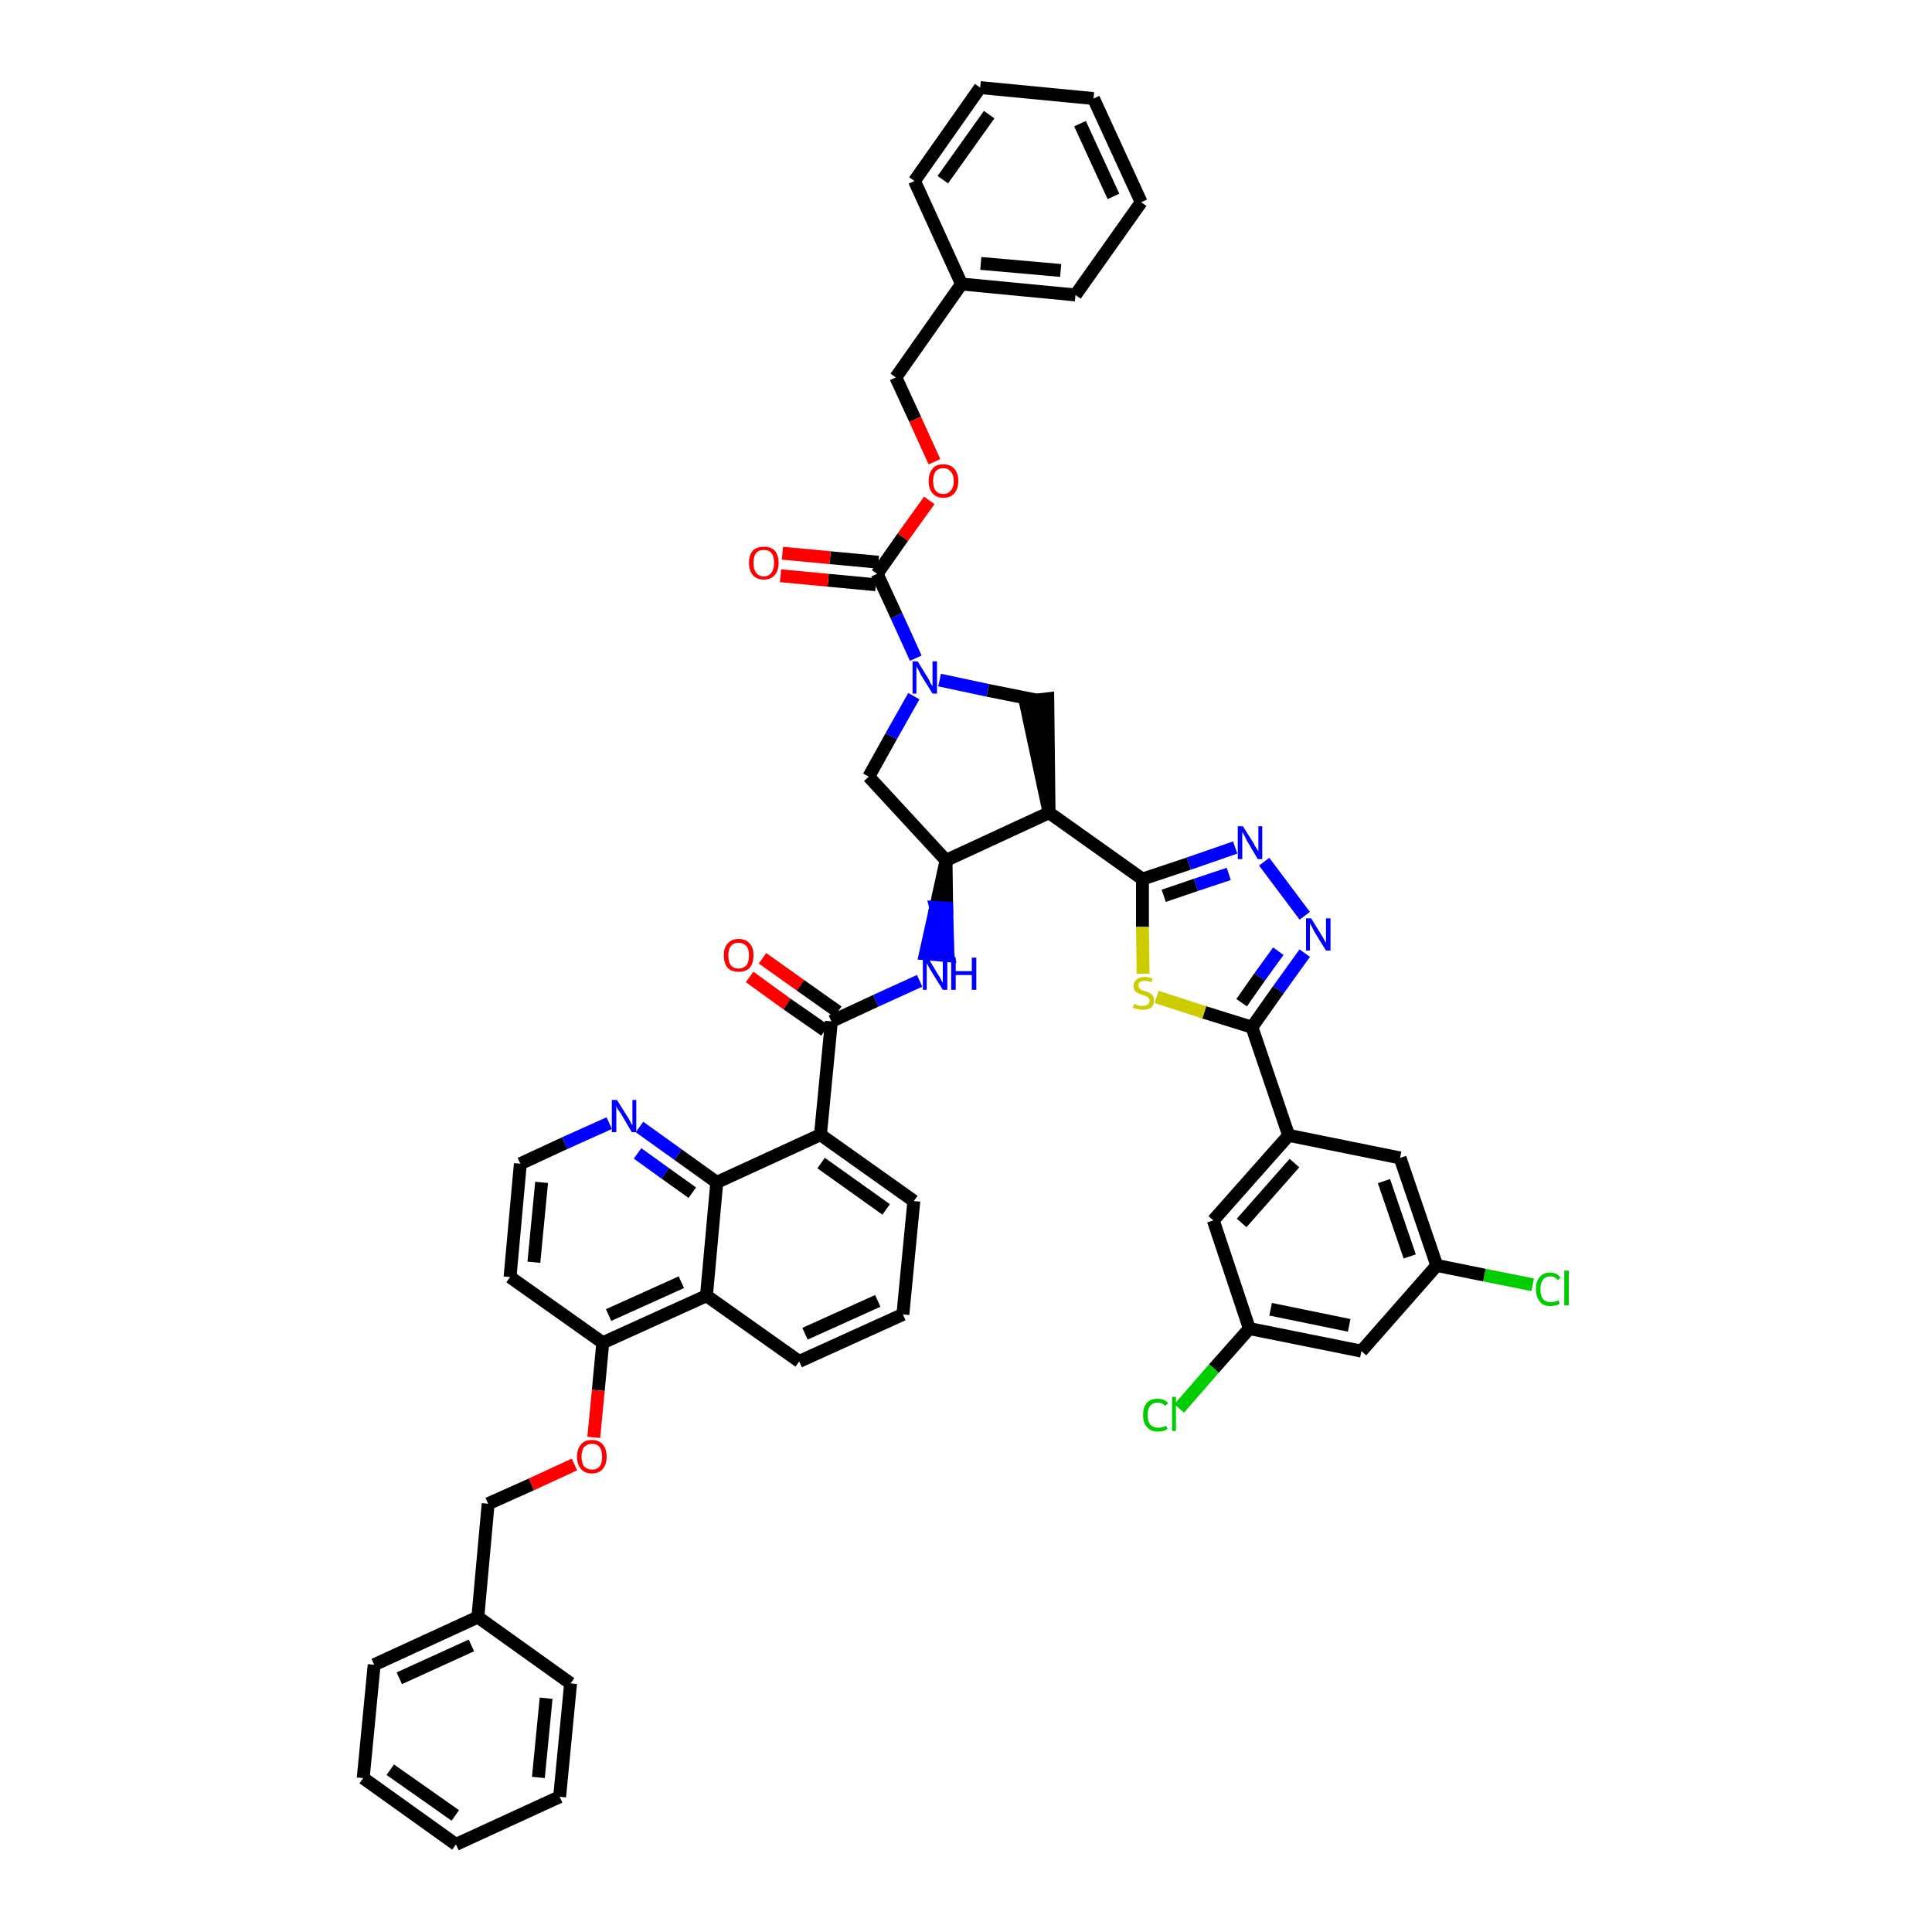 <?xml version='1.0' encoding='iso-8859-1'?>
<svg version='1.1' baseProfile='full'
              xmlns='http://www.w3.org/2000/svg'
                      xmlns:rdkit='http://www.rdkit.org/xml'
                      xmlns:xlink='http://www.w3.org/1999/xlink'
                  xml:space='preserve'
width='300px' height='300px' viewBox='0 0 300 300'>
<!-- END OF HEADER -->
<path class='bond-0 atom-0 atom-1' d='M 116.4,151.7 L 122.2,155.9' style='fill:none;fill-rule:evenodd;stroke:#FF0000;stroke-width:2.0px;stroke-linecap:butt;stroke-linejoin:miter;stroke-opacity:1' />
<path class='bond-0 atom-0 atom-1' d='M 122.2,155.9 L 128.1,160.0' style='fill:none;fill-rule:evenodd;stroke:#000000;stroke-width:2.0px;stroke-linecap:butt;stroke-linejoin:miter;stroke-opacity:1' />
<path class='bond-0 atom-0 atom-1' d='M 118.4,148.8 L 124.3,153.0' style='fill:none;fill-rule:evenodd;stroke:#FF0000;stroke-width:2.0px;stroke-linecap:butt;stroke-linejoin:miter;stroke-opacity:1' />
<path class='bond-0 atom-0 atom-1' d='M 124.3,153.0 L 130.1,157.1' style='fill:none;fill-rule:evenodd;stroke:#000000;stroke-width:2.0px;stroke-linecap:butt;stroke-linejoin:miter;stroke-opacity:1' />
<path class='bond-1 atom-1 atom-2' d='M 129.1,158.6 L 136.0,155.4' style='fill:none;fill-rule:evenodd;stroke:#000000;stroke-width:2.0px;stroke-linecap:butt;stroke-linejoin:miter;stroke-opacity:1' />
<path class='bond-1 atom-1 atom-2' d='M 136.0,155.4 L 142.8,152.3' style='fill:none;fill-rule:evenodd;stroke:#0000FF;stroke-width:2.0px;stroke-linecap:butt;stroke-linejoin:miter;stroke-opacity:1' />
<path class='bond-30 atom-1 atom-31' d='M 129.1,158.6 L 127.4,176.2' style='fill:none;fill-rule:evenodd;stroke:#000000;stroke-width:2.0px;stroke-linecap:butt;stroke-linejoin:miter;stroke-opacity:1' />
<path class='bond-2 atom-3 atom-2' d='M 146.9,133.6 L 145.3,140.9 L 147.0,141.0 Z' style='fill:#000000;fill-rule:evenodd;fill-opacity:1;stroke:#000000;stroke-width:2.0px;stroke-linecap:butt;stroke-linejoin:miter;stroke-opacity:1;' />
<path class='bond-2 atom-3 atom-2' d='M 145.3,140.9 L 147.2,148.4 L 143.7,148.1 Z' style='fill:#0000FF;fill-rule:evenodd;fill-opacity:1;stroke:#0000FF;stroke-width:2.0px;stroke-linecap:butt;stroke-linejoin:miter;stroke-opacity:1;' />
<path class='bond-2 atom-3 atom-2' d='M 145.3,140.9 L 147.0,141.0 L 147.2,148.4 Z' style='fill:#0000FF;fill-rule:evenodd;fill-opacity:1;stroke:#0000FF;stroke-width:2.0px;stroke-linecap:butt;stroke-linejoin:miter;stroke-opacity:1;' />
<path class='bond-3 atom-3 atom-4' d='M 146.9,133.6 L 134.9,120.6' style='fill:none;fill-rule:evenodd;stroke:#000000;stroke-width:2.0px;stroke-linecap:butt;stroke-linejoin:miter;stroke-opacity:1' />
<path class='bond-48 atom-17 atom-3' d='M 162.9,126.2 L 146.9,133.6' style='fill:none;fill-rule:evenodd;stroke:#000000;stroke-width:2.0px;stroke-linecap:butt;stroke-linejoin:miter;stroke-opacity:1' />
<path class='bond-4 atom-4 atom-5' d='M 134.9,120.6 L 138.4,114.3' style='fill:none;fill-rule:evenodd;stroke:#000000;stroke-width:2.0px;stroke-linecap:butt;stroke-linejoin:miter;stroke-opacity:1' />
<path class='bond-4 atom-4 atom-5' d='M 138.4,114.3 L 141.9,108.1' style='fill:none;fill-rule:evenodd;stroke:#0000FF;stroke-width:2.0px;stroke-linecap:butt;stroke-linejoin:miter;stroke-opacity:1' />
<path class='bond-5 atom-5 atom-6' d='M 142.2,102.2 L 139.2,95.6' style='fill:none;fill-rule:evenodd;stroke:#0000FF;stroke-width:2.0px;stroke-linecap:butt;stroke-linejoin:miter;stroke-opacity:1' />
<path class='bond-5 atom-5 atom-6' d='M 139.2,95.6 L 136.2,89.1' style='fill:none;fill-rule:evenodd;stroke:#000000;stroke-width:2.0px;stroke-linecap:butt;stroke-linejoin:miter;stroke-opacity:1' />
<path class='bond-15 atom-5 atom-16' d='M 145.9,105.6 L 153.4,107.2' style='fill:none;fill-rule:evenodd;stroke:#0000FF;stroke-width:2.0px;stroke-linecap:butt;stroke-linejoin:miter;stroke-opacity:1' />
<path class='bond-15 atom-5 atom-16' d='M 153.4,107.2 L 160.9,108.7' style='fill:none;fill-rule:evenodd;stroke:#000000;stroke-width:2.0px;stroke-linecap:butt;stroke-linejoin:miter;stroke-opacity:1' />
<path class='bond-6 atom-6 atom-7' d='M 136.4,87.3 L 128.9,86.6' style='fill:none;fill-rule:evenodd;stroke:#000000;stroke-width:2.0px;stroke-linecap:butt;stroke-linejoin:miter;stroke-opacity:1' />
<path class='bond-6 atom-6 atom-7' d='M 128.9,86.6 L 121.5,85.9' style='fill:none;fill-rule:evenodd;stroke:#FF0000;stroke-width:2.0px;stroke-linecap:butt;stroke-linejoin:miter;stroke-opacity:1' />
<path class='bond-6 atom-6 atom-7' d='M 136.0,90.8 L 128.6,90.1' style='fill:none;fill-rule:evenodd;stroke:#000000;stroke-width:2.0px;stroke-linecap:butt;stroke-linejoin:miter;stroke-opacity:1' />
<path class='bond-6 atom-6 atom-7' d='M 128.6,90.1 L 121.2,89.4' style='fill:none;fill-rule:evenodd;stroke:#FF0000;stroke-width:2.0px;stroke-linecap:butt;stroke-linejoin:miter;stroke-opacity:1' />
<path class='bond-7 atom-6 atom-8' d='M 136.2,89.1 L 140.2,83.4' style='fill:none;fill-rule:evenodd;stroke:#000000;stroke-width:2.0px;stroke-linecap:butt;stroke-linejoin:miter;stroke-opacity:1' />
<path class='bond-7 atom-6 atom-8' d='M 140.2,83.4 L 144.3,77.7' style='fill:none;fill-rule:evenodd;stroke:#FF0000;stroke-width:2.0px;stroke-linecap:butt;stroke-linejoin:miter;stroke-opacity:1' />
<path class='bond-8 atom-8 atom-9' d='M 145.1,71.7 L 142.1,65.1' style='fill:none;fill-rule:evenodd;stroke:#FF0000;stroke-width:2.0px;stroke-linecap:butt;stroke-linejoin:miter;stroke-opacity:1' />
<path class='bond-8 atom-8 atom-9' d='M 142.1,65.1 L 139.1,58.6' style='fill:none;fill-rule:evenodd;stroke:#000000;stroke-width:2.0px;stroke-linecap:butt;stroke-linejoin:miter;stroke-opacity:1' />
<path class='bond-9 atom-9 atom-10' d='M 139.1,58.6 L 149.3,44.1' style='fill:none;fill-rule:evenodd;stroke:#000000;stroke-width:2.0px;stroke-linecap:butt;stroke-linejoin:miter;stroke-opacity:1' />
<path class='bond-10 atom-10 atom-11' d='M 149.3,44.1 L 167.0,45.8' style='fill:none;fill-rule:evenodd;stroke:#000000;stroke-width:2.0px;stroke-linecap:butt;stroke-linejoin:miter;stroke-opacity:1' />
<path class='bond-10 atom-10 atom-11' d='M 152.3,40.9 L 164.7,42.0' style='fill:none;fill-rule:evenodd;stroke:#000000;stroke-width:2.0px;stroke-linecap:butt;stroke-linejoin:miter;stroke-opacity:1' />
<path class='bond-51 atom-15 atom-10' d='M 142.0,28.1 L 149.3,44.1' style='fill:none;fill-rule:evenodd;stroke:#000000;stroke-width:2.0px;stroke-linecap:butt;stroke-linejoin:miter;stroke-opacity:1' />
<path class='bond-11 atom-11 atom-12' d='M 167.0,45.8 L 177.2,31.4' style='fill:none;fill-rule:evenodd;stroke:#000000;stroke-width:2.0px;stroke-linecap:butt;stroke-linejoin:miter;stroke-opacity:1' />
<path class='bond-12 atom-12 atom-13' d='M 177.2,31.4 L 169.8,15.3' style='fill:none;fill-rule:evenodd;stroke:#000000;stroke-width:2.0px;stroke-linecap:butt;stroke-linejoin:miter;stroke-opacity:1' />
<path class='bond-12 atom-12 atom-13' d='M 172.9,30.5 L 167.7,19.2' style='fill:none;fill-rule:evenodd;stroke:#000000;stroke-width:2.0px;stroke-linecap:butt;stroke-linejoin:miter;stroke-opacity:1' />
<path class='bond-13 atom-13 atom-14' d='M 169.8,15.3 L 152.2,13.6' style='fill:none;fill-rule:evenodd;stroke:#000000;stroke-width:2.0px;stroke-linecap:butt;stroke-linejoin:miter;stroke-opacity:1' />
<path class='bond-14 atom-14 atom-15' d='M 152.2,13.6 L 142.0,28.1' style='fill:none;fill-rule:evenodd;stroke:#000000;stroke-width:2.0px;stroke-linecap:butt;stroke-linejoin:miter;stroke-opacity:1' />
<path class='bond-14 atom-14 atom-15' d='M 153.6,17.8 L 146.4,27.9' style='fill:none;fill-rule:evenodd;stroke:#000000;stroke-width:2.0px;stroke-linecap:butt;stroke-linejoin:miter;stroke-opacity:1' />
<path class='bond-16 atom-17 atom-16' d='M 162.9,126.2 L 162.7,108.5 L 159.2,108.9 Z' style='fill:#000000;fill-rule:evenodd;fill-opacity:1;stroke:#000000;stroke-width:2.0px;stroke-linecap:butt;stroke-linejoin:miter;stroke-opacity:1;' />
<path class='bond-17 atom-17 atom-18' d='M 162.9,126.2 L 177.4,136.5' style='fill:none;fill-rule:evenodd;stroke:#000000;stroke-width:2.0px;stroke-linecap:butt;stroke-linejoin:miter;stroke-opacity:1' />
<path class='bond-18 atom-18 atom-19' d='M 177.4,136.5 L 184.6,134.1' style='fill:none;fill-rule:evenodd;stroke:#000000;stroke-width:2.0px;stroke-linecap:butt;stroke-linejoin:miter;stroke-opacity:1' />
<path class='bond-18 atom-18 atom-19' d='M 184.6,134.1 L 191.8,131.6' style='fill:none;fill-rule:evenodd;stroke:#0000FF;stroke-width:2.0px;stroke-linecap:butt;stroke-linejoin:miter;stroke-opacity:1' />
<path class='bond-18 atom-18 atom-19' d='M 180.7,139.1 L 185.7,137.4' style='fill:none;fill-rule:evenodd;stroke:#000000;stroke-width:2.0px;stroke-linecap:butt;stroke-linejoin:miter;stroke-opacity:1' />
<path class='bond-18 atom-18 atom-19' d='M 185.7,137.4 L 190.8,135.7' style='fill:none;fill-rule:evenodd;stroke:#0000FF;stroke-width:2.0px;stroke-linecap:butt;stroke-linejoin:miter;stroke-opacity:1' />
<path class='bond-49 atom-30 atom-18' d='M 177.5,151.2 L 177.4,143.9' style='fill:none;fill-rule:evenodd;stroke:#CCCC00;stroke-width:2.0px;stroke-linecap:butt;stroke-linejoin:miter;stroke-opacity:1' />
<path class='bond-49 atom-30 atom-18' d='M 177.4,143.9 L 177.4,136.5' style='fill:none;fill-rule:evenodd;stroke:#000000;stroke-width:2.0px;stroke-linecap:butt;stroke-linejoin:miter;stroke-opacity:1' />
<path class='bond-19 atom-19 atom-20' d='M 196.3,133.8 L 202.6,142.2' style='fill:none;fill-rule:evenodd;stroke:#0000FF;stroke-width:2.0px;stroke-linecap:butt;stroke-linejoin:miter;stroke-opacity:1' />
<path class='bond-20 atom-20 atom-21' d='M 202.6,148.0 L 198.5,153.7' style='fill:none;fill-rule:evenodd;stroke:#0000FF;stroke-width:2.0px;stroke-linecap:butt;stroke-linejoin:miter;stroke-opacity:1' />
<path class='bond-20 atom-20 atom-21' d='M 198.5,153.7 L 194.4,159.5' style='fill:none;fill-rule:evenodd;stroke:#000000;stroke-width:2.0px;stroke-linecap:butt;stroke-linejoin:miter;stroke-opacity:1' />
<path class='bond-20 atom-20 atom-21' d='M 198.5,147.7 L 195.6,151.7' style='fill:none;fill-rule:evenodd;stroke:#0000FF;stroke-width:2.0px;stroke-linecap:butt;stroke-linejoin:miter;stroke-opacity:1' />
<path class='bond-20 atom-20 atom-21' d='M 195.6,151.7 L 192.8,155.7' style='fill:none;fill-rule:evenodd;stroke:#000000;stroke-width:2.0px;stroke-linecap:butt;stroke-linejoin:miter;stroke-opacity:1' />
<path class='bond-21 atom-21 atom-22' d='M 194.4,159.5 L 200.1,176.3' style='fill:none;fill-rule:evenodd;stroke:#000000;stroke-width:2.0px;stroke-linecap:butt;stroke-linejoin:miter;stroke-opacity:1' />
<path class='bond-29 atom-21 atom-30' d='M 194.4,159.5 L 187.0,157.2' style='fill:none;fill-rule:evenodd;stroke:#000000;stroke-width:2.0px;stroke-linecap:butt;stroke-linejoin:miter;stroke-opacity:1' />
<path class='bond-29 atom-21 atom-30' d='M 187.0,157.2 L 179.6,154.8' style='fill:none;fill-rule:evenodd;stroke:#CCCC00;stroke-width:2.0px;stroke-linecap:butt;stroke-linejoin:miter;stroke-opacity:1' />
<path class='bond-22 atom-22 atom-23' d='M 200.1,176.3 L 188.4,189.5' style='fill:none;fill-rule:evenodd;stroke:#000000;stroke-width:2.0px;stroke-linecap:butt;stroke-linejoin:miter;stroke-opacity:1' />
<path class='bond-22 atom-22 atom-23' d='M 201.0,180.6 L 192.8,189.9' style='fill:none;fill-rule:evenodd;stroke:#000000;stroke-width:2.0px;stroke-linecap:butt;stroke-linejoin:miter;stroke-opacity:1' />
<path class='bond-52 atom-29 atom-22' d='M 217.4,179.8 L 200.1,176.3' style='fill:none;fill-rule:evenodd;stroke:#000000;stroke-width:2.0px;stroke-linecap:butt;stroke-linejoin:miter;stroke-opacity:1' />
<path class='bond-23 atom-23 atom-24' d='M 188.4,189.5 L 194.0,206.3' style='fill:none;fill-rule:evenodd;stroke:#000000;stroke-width:2.0px;stroke-linecap:butt;stroke-linejoin:miter;stroke-opacity:1' />
<path class='bond-24 atom-24 atom-25' d='M 194.0,206.3 L 188.5,212.5' style='fill:none;fill-rule:evenodd;stroke:#000000;stroke-width:2.0px;stroke-linecap:butt;stroke-linejoin:miter;stroke-opacity:1' />
<path class='bond-24 atom-24 atom-25' d='M 188.5,212.5 L 183.1,218.7' style='fill:none;fill-rule:evenodd;stroke:#00CC00;stroke-width:2.0px;stroke-linecap:butt;stroke-linejoin:miter;stroke-opacity:1' />
<path class='bond-25 atom-24 atom-26' d='M 194.0,206.3 L 211.4,209.8' style='fill:none;fill-rule:evenodd;stroke:#000000;stroke-width:2.0px;stroke-linecap:butt;stroke-linejoin:miter;stroke-opacity:1' />
<path class='bond-25 atom-24 atom-26' d='M 197.3,203.3 L 209.5,205.8' style='fill:none;fill-rule:evenodd;stroke:#000000;stroke-width:2.0px;stroke-linecap:butt;stroke-linejoin:miter;stroke-opacity:1' />
<path class='bond-26 atom-26 atom-27' d='M 211.4,209.8 L 223.1,196.5' style='fill:none;fill-rule:evenodd;stroke:#000000;stroke-width:2.0px;stroke-linecap:butt;stroke-linejoin:miter;stroke-opacity:1' />
<path class='bond-27 atom-27 atom-28' d='M 223.1,196.5 L 230.5,198.0' style='fill:none;fill-rule:evenodd;stroke:#000000;stroke-width:2.0px;stroke-linecap:butt;stroke-linejoin:miter;stroke-opacity:1' />
<path class='bond-27 atom-27 atom-28' d='M 230.5,198.0 L 238.0,199.5' style='fill:none;fill-rule:evenodd;stroke:#00CC00;stroke-width:2.0px;stroke-linecap:butt;stroke-linejoin:miter;stroke-opacity:1' />
<path class='bond-28 atom-27 atom-29' d='M 223.1,196.5 L 217.4,179.8' style='fill:none;fill-rule:evenodd;stroke:#000000;stroke-width:2.0px;stroke-linecap:butt;stroke-linejoin:miter;stroke-opacity:1' />
<path class='bond-28 atom-27 atom-29' d='M 218.9,195.1 L 214.9,183.4' style='fill:none;fill-rule:evenodd;stroke:#000000;stroke-width:2.0px;stroke-linecap:butt;stroke-linejoin:miter;stroke-opacity:1' />
<path class='bond-31 atom-31 atom-32' d='M 127.4,176.2 L 141.9,186.5' style='fill:none;fill-rule:evenodd;stroke:#000000;stroke-width:2.0px;stroke-linecap:butt;stroke-linejoin:miter;stroke-opacity:1' />
<path class='bond-31 atom-31 atom-32' d='M 127.5,180.6 L 137.6,187.8' style='fill:none;fill-rule:evenodd;stroke:#000000;stroke-width:2.0px;stroke-linecap:butt;stroke-linejoin:miter;stroke-opacity:1' />
<path class='bond-50 atom-48 atom-31' d='M 111.3,183.6 L 127.4,176.2' style='fill:none;fill-rule:evenodd;stroke:#000000;stroke-width:2.0px;stroke-linecap:butt;stroke-linejoin:miter;stroke-opacity:1' />
<path class='bond-32 atom-32 atom-33' d='M 141.9,186.5 L 140.2,204.1' style='fill:none;fill-rule:evenodd;stroke:#000000;stroke-width:2.0px;stroke-linecap:butt;stroke-linejoin:miter;stroke-opacity:1' />
<path class='bond-33 atom-33 atom-34' d='M 140.2,204.1 L 124.1,211.4' style='fill:none;fill-rule:evenodd;stroke:#000000;stroke-width:2.0px;stroke-linecap:butt;stroke-linejoin:miter;stroke-opacity:1' />
<path class='bond-33 atom-33 atom-34' d='M 136.3,202.0 L 125.0,207.1' style='fill:none;fill-rule:evenodd;stroke:#000000;stroke-width:2.0px;stroke-linecap:butt;stroke-linejoin:miter;stroke-opacity:1' />
<path class='bond-34 atom-34 atom-35' d='M 124.1,211.4 L 109.7,201.2' style='fill:none;fill-rule:evenodd;stroke:#000000;stroke-width:2.0px;stroke-linecap:butt;stroke-linejoin:miter;stroke-opacity:1' />
<path class='bond-35 atom-35 atom-36' d='M 109.7,201.2 L 93.6,208.5' style='fill:none;fill-rule:evenodd;stroke:#000000;stroke-width:2.0px;stroke-linecap:butt;stroke-linejoin:miter;stroke-opacity:1' />
<path class='bond-35 atom-35 atom-36' d='M 105.8,199.1 L 94.5,204.2' style='fill:none;fill-rule:evenodd;stroke:#000000;stroke-width:2.0px;stroke-linecap:butt;stroke-linejoin:miter;stroke-opacity:1' />
<path class='bond-53 atom-48 atom-35' d='M 111.3,183.6 L 109.7,201.2' style='fill:none;fill-rule:evenodd;stroke:#000000;stroke-width:2.0px;stroke-linecap:butt;stroke-linejoin:miter;stroke-opacity:1' />
<path class='bond-36 atom-36 atom-37' d='M 93.6,208.5 L 92.9,215.9' style='fill:none;fill-rule:evenodd;stroke:#000000;stroke-width:2.0px;stroke-linecap:butt;stroke-linejoin:miter;stroke-opacity:1' />
<path class='bond-36 atom-36 atom-37' d='M 92.9,215.9 L 92.2,223.2' style='fill:none;fill-rule:evenodd;stroke:#FF0000;stroke-width:2.0px;stroke-linecap:butt;stroke-linejoin:miter;stroke-opacity:1' />
<path class='bond-44 atom-36 atom-45' d='M 93.6,208.5 L 79.2,198.3' style='fill:none;fill-rule:evenodd;stroke:#000000;stroke-width:2.0px;stroke-linecap:butt;stroke-linejoin:miter;stroke-opacity:1' />
<path class='bond-37 atom-37 atom-38' d='M 89.2,227.4 L 82.5,230.5' style='fill:none;fill-rule:evenodd;stroke:#FF0000;stroke-width:2.0px;stroke-linecap:butt;stroke-linejoin:miter;stroke-opacity:1' />
<path class='bond-37 atom-37 atom-38' d='M 82.5,230.5 L 75.8,233.5' style='fill:none;fill-rule:evenodd;stroke:#000000;stroke-width:2.0px;stroke-linecap:butt;stroke-linejoin:miter;stroke-opacity:1' />
<path class='bond-38 atom-38 atom-39' d='M 75.8,233.5 L 74.2,251.1' style='fill:none;fill-rule:evenodd;stroke:#000000;stroke-width:2.0px;stroke-linecap:butt;stroke-linejoin:miter;stroke-opacity:1' />
<path class='bond-39 atom-39 atom-40' d='M 74.2,251.1 L 58.1,258.5' style='fill:none;fill-rule:evenodd;stroke:#000000;stroke-width:2.0px;stroke-linecap:butt;stroke-linejoin:miter;stroke-opacity:1' />
<path class='bond-39 atom-39 atom-40' d='M 73.2,255.5 L 62.0,260.6' style='fill:none;fill-rule:evenodd;stroke:#000000;stroke-width:2.0px;stroke-linecap:butt;stroke-linejoin:miter;stroke-opacity:1' />
<path class='bond-54 atom-44 atom-39' d='M 88.6,261.4 L 74.2,251.1' style='fill:none;fill-rule:evenodd;stroke:#000000;stroke-width:2.0px;stroke-linecap:butt;stroke-linejoin:miter;stroke-opacity:1' />
<path class='bond-40 atom-40 atom-41' d='M 58.1,258.5 L 56.4,276.1' style='fill:none;fill-rule:evenodd;stroke:#000000;stroke-width:2.0px;stroke-linecap:butt;stroke-linejoin:miter;stroke-opacity:1' />
<path class='bond-41 atom-41 atom-42' d='M 56.4,276.1 L 70.8,286.4' style='fill:none;fill-rule:evenodd;stroke:#000000;stroke-width:2.0px;stroke-linecap:butt;stroke-linejoin:miter;stroke-opacity:1' />
<path class='bond-41 atom-41 atom-42' d='M 60.6,274.8 L 70.7,281.9' style='fill:none;fill-rule:evenodd;stroke:#000000;stroke-width:2.0px;stroke-linecap:butt;stroke-linejoin:miter;stroke-opacity:1' />
<path class='bond-42 atom-42 atom-43' d='M 70.8,286.4 L 86.9,279.0' style='fill:none;fill-rule:evenodd;stroke:#000000;stroke-width:2.0px;stroke-linecap:butt;stroke-linejoin:miter;stroke-opacity:1' />
<path class='bond-43 atom-43 atom-44' d='M 86.9,279.0 L 88.6,261.4' style='fill:none;fill-rule:evenodd;stroke:#000000;stroke-width:2.0px;stroke-linecap:butt;stroke-linejoin:miter;stroke-opacity:1' />
<path class='bond-43 atom-43 atom-44' d='M 83.6,276.0 L 84.8,263.7' style='fill:none;fill-rule:evenodd;stroke:#000000;stroke-width:2.0px;stroke-linecap:butt;stroke-linejoin:miter;stroke-opacity:1' />
<path class='bond-45 atom-45 atom-46' d='M 79.2,198.3 L 80.8,180.7' style='fill:none;fill-rule:evenodd;stroke:#000000;stroke-width:2.0px;stroke-linecap:butt;stroke-linejoin:miter;stroke-opacity:1' />
<path class='bond-45 atom-45 atom-46' d='M 82.9,196.0 L 84.1,183.6' style='fill:none;fill-rule:evenodd;stroke:#000000;stroke-width:2.0px;stroke-linecap:butt;stroke-linejoin:miter;stroke-opacity:1' />
<path class='bond-46 atom-46 atom-47' d='M 80.8,180.7 L 87.7,177.5' style='fill:none;fill-rule:evenodd;stroke:#000000;stroke-width:2.0px;stroke-linecap:butt;stroke-linejoin:miter;stroke-opacity:1' />
<path class='bond-46 atom-46 atom-47' d='M 87.7,177.5 L 94.6,174.4' style='fill:none;fill-rule:evenodd;stroke:#0000FF;stroke-width:2.0px;stroke-linecap:butt;stroke-linejoin:miter;stroke-opacity:1' />
<path class='bond-47 atom-47 atom-48' d='M 99.3,175.0 L 105.3,179.3' style='fill:none;fill-rule:evenodd;stroke:#0000FF;stroke-width:2.0px;stroke-linecap:butt;stroke-linejoin:miter;stroke-opacity:1' />
<path class='bond-47 atom-47 atom-48' d='M 105.3,179.3 L 111.3,183.6' style='fill:none;fill-rule:evenodd;stroke:#000000;stroke-width:2.0px;stroke-linecap:butt;stroke-linejoin:miter;stroke-opacity:1' />
<path class='bond-47 atom-47 atom-48' d='M 99.0,179.1 L 103.3,182.2' style='fill:none;fill-rule:evenodd;stroke:#0000FF;stroke-width:2.0px;stroke-linecap:butt;stroke-linejoin:miter;stroke-opacity:1' />
<path class='bond-47 atom-47 atom-48' d='M 103.3,182.2 L 107.5,185.2' style='fill:none;fill-rule:evenodd;stroke:#000000;stroke-width:2.0px;stroke-linecap:butt;stroke-linejoin:miter;stroke-opacity:1' />
<path  class='atom-0' d='M 112.4 148.3
Q 112.4 147.1, 113.0 146.5
Q 113.6 145.8, 114.7 145.8
Q 115.8 145.8, 116.4 146.5
Q 117.0 147.1, 117.0 148.3
Q 117.0 149.6, 116.4 150.3
Q 115.8 150.9, 114.7 150.9
Q 113.6 150.9, 113.0 150.3
Q 112.4 149.6, 112.4 148.3
M 114.7 150.4
Q 115.4 150.4, 115.9 149.9
Q 116.3 149.4, 116.3 148.3
Q 116.3 147.4, 115.9 146.9
Q 115.4 146.4, 114.7 146.4
Q 113.9 146.4, 113.5 146.9
Q 113.1 147.4, 113.1 148.3
Q 113.1 149.4, 113.5 149.9
Q 113.9 150.4, 114.7 150.4
' fill='#FF0000'/>
<path  class='atom-2' d='M 144.1 148.7
L 145.7 151.4
Q 145.9 151.6, 146.1 152.1
Q 146.4 152.6, 146.4 152.6
L 146.4 148.7
L 147.1 148.7
L 147.1 153.7
L 146.4 153.7
L 144.6 150.8
Q 144.4 150.5, 144.2 150.1
Q 144.0 149.7, 143.9 149.6
L 143.9 153.7
L 143.3 153.7
L 143.3 148.7
L 144.1 148.7
' fill='#0000FF'/>
<path  class='atom-2' d='M 147.7 148.7
L 148.4 148.7
L 148.4 150.8
L 150.9 150.8
L 150.9 148.7
L 151.6 148.7
L 151.6 153.7
L 150.9 153.7
L 150.9 151.4
L 148.4 151.4
L 148.4 153.7
L 147.7 153.7
L 147.7 148.7
' fill='#0000FF'/>
<path  class='atom-5' d='M 142.5 102.7
L 144.1 105.3
Q 144.3 105.6, 144.5 106.1
Q 144.8 106.5, 144.8 106.6
L 144.8 102.7
L 145.5 102.7
L 145.5 107.7
L 144.8 107.7
L 143.0 104.8
Q 142.8 104.4, 142.6 104.0
Q 142.4 103.7, 142.3 103.5
L 142.3 107.7
L 141.7 107.7
L 141.7 102.7
L 142.5 102.7
' fill='#0000FF'/>
<path  class='atom-7' d='M 116.3 87.4
Q 116.3 86.2, 116.9 85.5
Q 117.5 84.9, 118.6 84.9
Q 119.7 84.9, 120.3 85.5
Q 120.9 86.2, 120.9 87.4
Q 120.9 88.6, 120.3 89.3
Q 119.7 90.0, 118.6 90.0
Q 117.5 90.0, 116.9 89.3
Q 116.3 88.6, 116.3 87.4
M 118.6 89.5
Q 119.4 89.5, 119.8 88.9
Q 120.2 88.4, 120.2 87.4
Q 120.2 86.4, 119.8 85.9
Q 119.4 85.4, 118.6 85.4
Q 117.8 85.4, 117.4 85.9
Q 117.0 86.4, 117.0 87.4
Q 117.0 88.4, 117.4 88.9
Q 117.8 89.5, 118.6 89.5
' fill='#FF0000'/>
<path  class='atom-8' d='M 144.2 74.7
Q 144.2 73.5, 144.8 72.8
Q 145.3 72.1, 146.5 72.1
Q 147.6 72.1, 148.2 72.8
Q 148.8 73.5, 148.8 74.7
Q 148.8 75.9, 148.2 76.6
Q 147.6 77.3, 146.5 77.3
Q 145.4 77.3, 144.8 76.6
Q 144.2 75.9, 144.2 74.7
M 146.5 76.7
Q 147.2 76.7, 147.6 76.2
Q 148.1 75.7, 148.1 74.7
Q 148.1 73.7, 147.6 73.2
Q 147.2 72.7, 146.5 72.7
Q 145.7 72.7, 145.3 73.2
Q 144.9 73.7, 144.9 74.7
Q 144.9 75.7, 145.3 76.2
Q 145.7 76.7, 146.5 76.7
' fill='#FF0000'/>
<path  class='atom-19' d='M 193.0 128.3
L 194.7 131.0
Q 194.8 131.3, 195.1 131.7
Q 195.4 132.2, 195.4 132.2
L 195.4 128.3
L 196.0 128.3
L 196.0 133.4
L 195.3 133.4
L 193.6 130.5
Q 193.4 130.1, 193.2 129.7
Q 193.0 129.3, 192.9 129.2
L 192.9 133.4
L 192.2 133.4
L 192.2 128.3
L 193.0 128.3
' fill='#0000FF'/>
<path  class='atom-20' d='M 203.6 142.6
L 205.2 145.2
Q 205.4 145.5, 205.6 145.9
Q 205.9 146.4, 205.9 146.4
L 205.9 142.6
L 206.6 142.6
L 206.6 147.6
L 205.9 147.6
L 204.1 144.7
Q 203.9 144.3, 203.7 143.9
Q 203.5 143.5, 203.4 143.4
L 203.4 147.6
L 202.8 147.6
L 202.8 142.6
L 203.6 142.6
' fill='#0000FF'/>
<path  class='atom-25' d='M 177.5 219.7
Q 177.5 218.5, 178.1 217.8
Q 178.7 217.2, 179.8 217.2
Q 180.8 217.2, 181.4 217.9
L 180.9 218.3
Q 180.5 217.8, 179.8 217.8
Q 179.0 217.8, 178.6 218.3
Q 178.2 218.8, 178.2 219.7
Q 178.2 220.7, 178.6 221.2
Q 179.1 221.7, 179.9 221.7
Q 180.4 221.7, 181.1 221.4
L 181.3 221.9
Q 181.0 222.1, 180.6 222.2
Q 180.2 222.3, 179.8 222.3
Q 178.7 222.3, 178.1 221.6
Q 177.5 221.0, 177.5 219.7
' fill='#00CC00'/>
<path  class='atom-25' d='M 182.0 216.9
L 182.6 216.9
L 182.6 222.2
L 182.0 222.2
L 182.0 216.9
' fill='#00CC00'/>
<path  class='atom-28' d='M 238.5 200.2
Q 238.5 198.9, 239.1 198.3
Q 239.6 197.6, 240.7 197.6
Q 241.8 197.6, 242.3 198.4
L 241.9 198.8
Q 241.5 198.2, 240.7 198.2
Q 240.0 198.2, 239.6 198.7
Q 239.2 199.2, 239.2 200.2
Q 239.2 201.2, 239.6 201.7
Q 240.0 202.2, 240.8 202.2
Q 241.4 202.2, 242.0 201.9
L 242.2 202.4
Q 242.0 202.6, 241.6 202.7
Q 241.2 202.8, 240.7 202.8
Q 239.6 202.8, 239.1 202.1
Q 238.5 201.4, 238.5 200.2
' fill='#00CC00'/>
<path  class='atom-28' d='M 242.9 197.3
L 243.6 197.3
L 243.6 202.7
L 242.9 202.7
L 242.9 197.3
' fill='#00CC00'/>
<path  class='atom-30' d='M 176.1 155.9
Q 176.2 155.9, 176.4 156.0
Q 176.7 156.1, 176.9 156.2
Q 177.2 156.2, 177.4 156.2
Q 177.9 156.2, 178.2 156.0
Q 178.5 155.8, 178.5 155.4
Q 178.5 155.1, 178.3 154.9
Q 178.2 154.8, 178.0 154.7
Q 177.8 154.6, 177.4 154.5
Q 177.0 154.3, 176.7 154.2
Q 176.4 154.1, 176.2 153.8
Q 176.0 153.6, 176.0 153.1
Q 176.0 152.5, 176.5 152.1
Q 176.9 151.7, 177.8 151.7
Q 178.3 151.7, 179.0 152.0
L 178.8 152.5
Q 178.2 152.3, 177.8 152.3
Q 177.3 152.3, 177.0 152.5
Q 176.7 152.7, 176.8 153.0
Q 176.8 153.3, 176.9 153.4
Q 177.0 153.6, 177.2 153.7
Q 177.4 153.8, 177.8 153.9
Q 178.2 154.0, 178.5 154.2
Q 178.8 154.3, 179.0 154.6
Q 179.2 154.9, 179.2 155.4
Q 179.2 156.1, 178.7 156.5
Q 178.2 156.8, 177.5 156.8
Q 177.0 156.8, 176.7 156.7
Q 176.3 156.6, 175.9 156.5
L 176.1 155.9
' fill='#CCCC00'/>
<path  class='atom-37' d='M 89.6 226.2
Q 89.6 225.0, 90.2 224.3
Q 90.8 223.6, 91.9 223.6
Q 93.0 223.6, 93.6 224.3
Q 94.2 225.0, 94.2 226.2
Q 94.2 227.4, 93.6 228.1
Q 93.0 228.8, 91.9 228.8
Q 90.8 228.8, 90.2 228.1
Q 89.6 227.4, 89.6 226.2
M 91.9 228.2
Q 92.7 228.2, 93.1 227.7
Q 93.5 227.2, 93.5 226.2
Q 93.5 225.2, 93.1 224.7
Q 92.7 224.2, 91.9 224.2
Q 91.2 224.2, 90.7 224.7
Q 90.3 225.2, 90.3 226.2
Q 90.3 227.2, 90.7 227.7
Q 91.2 228.2, 91.9 228.2
' fill='#FF0000'/>
<path  class='atom-47' d='M 95.8 170.8
L 97.5 173.5
Q 97.6 173.7, 97.9 174.2
Q 98.1 174.7, 98.2 174.7
L 98.2 170.8
L 98.8 170.8
L 98.8 175.8
L 98.1 175.8
L 96.4 172.9
Q 96.2 172.6, 95.9 172.2
Q 95.7 171.8, 95.7 171.7
L 95.7 175.8
L 95.0 175.8
L 95.0 170.8
L 95.8 170.8
' fill='#0000FF'/>
</svg>
